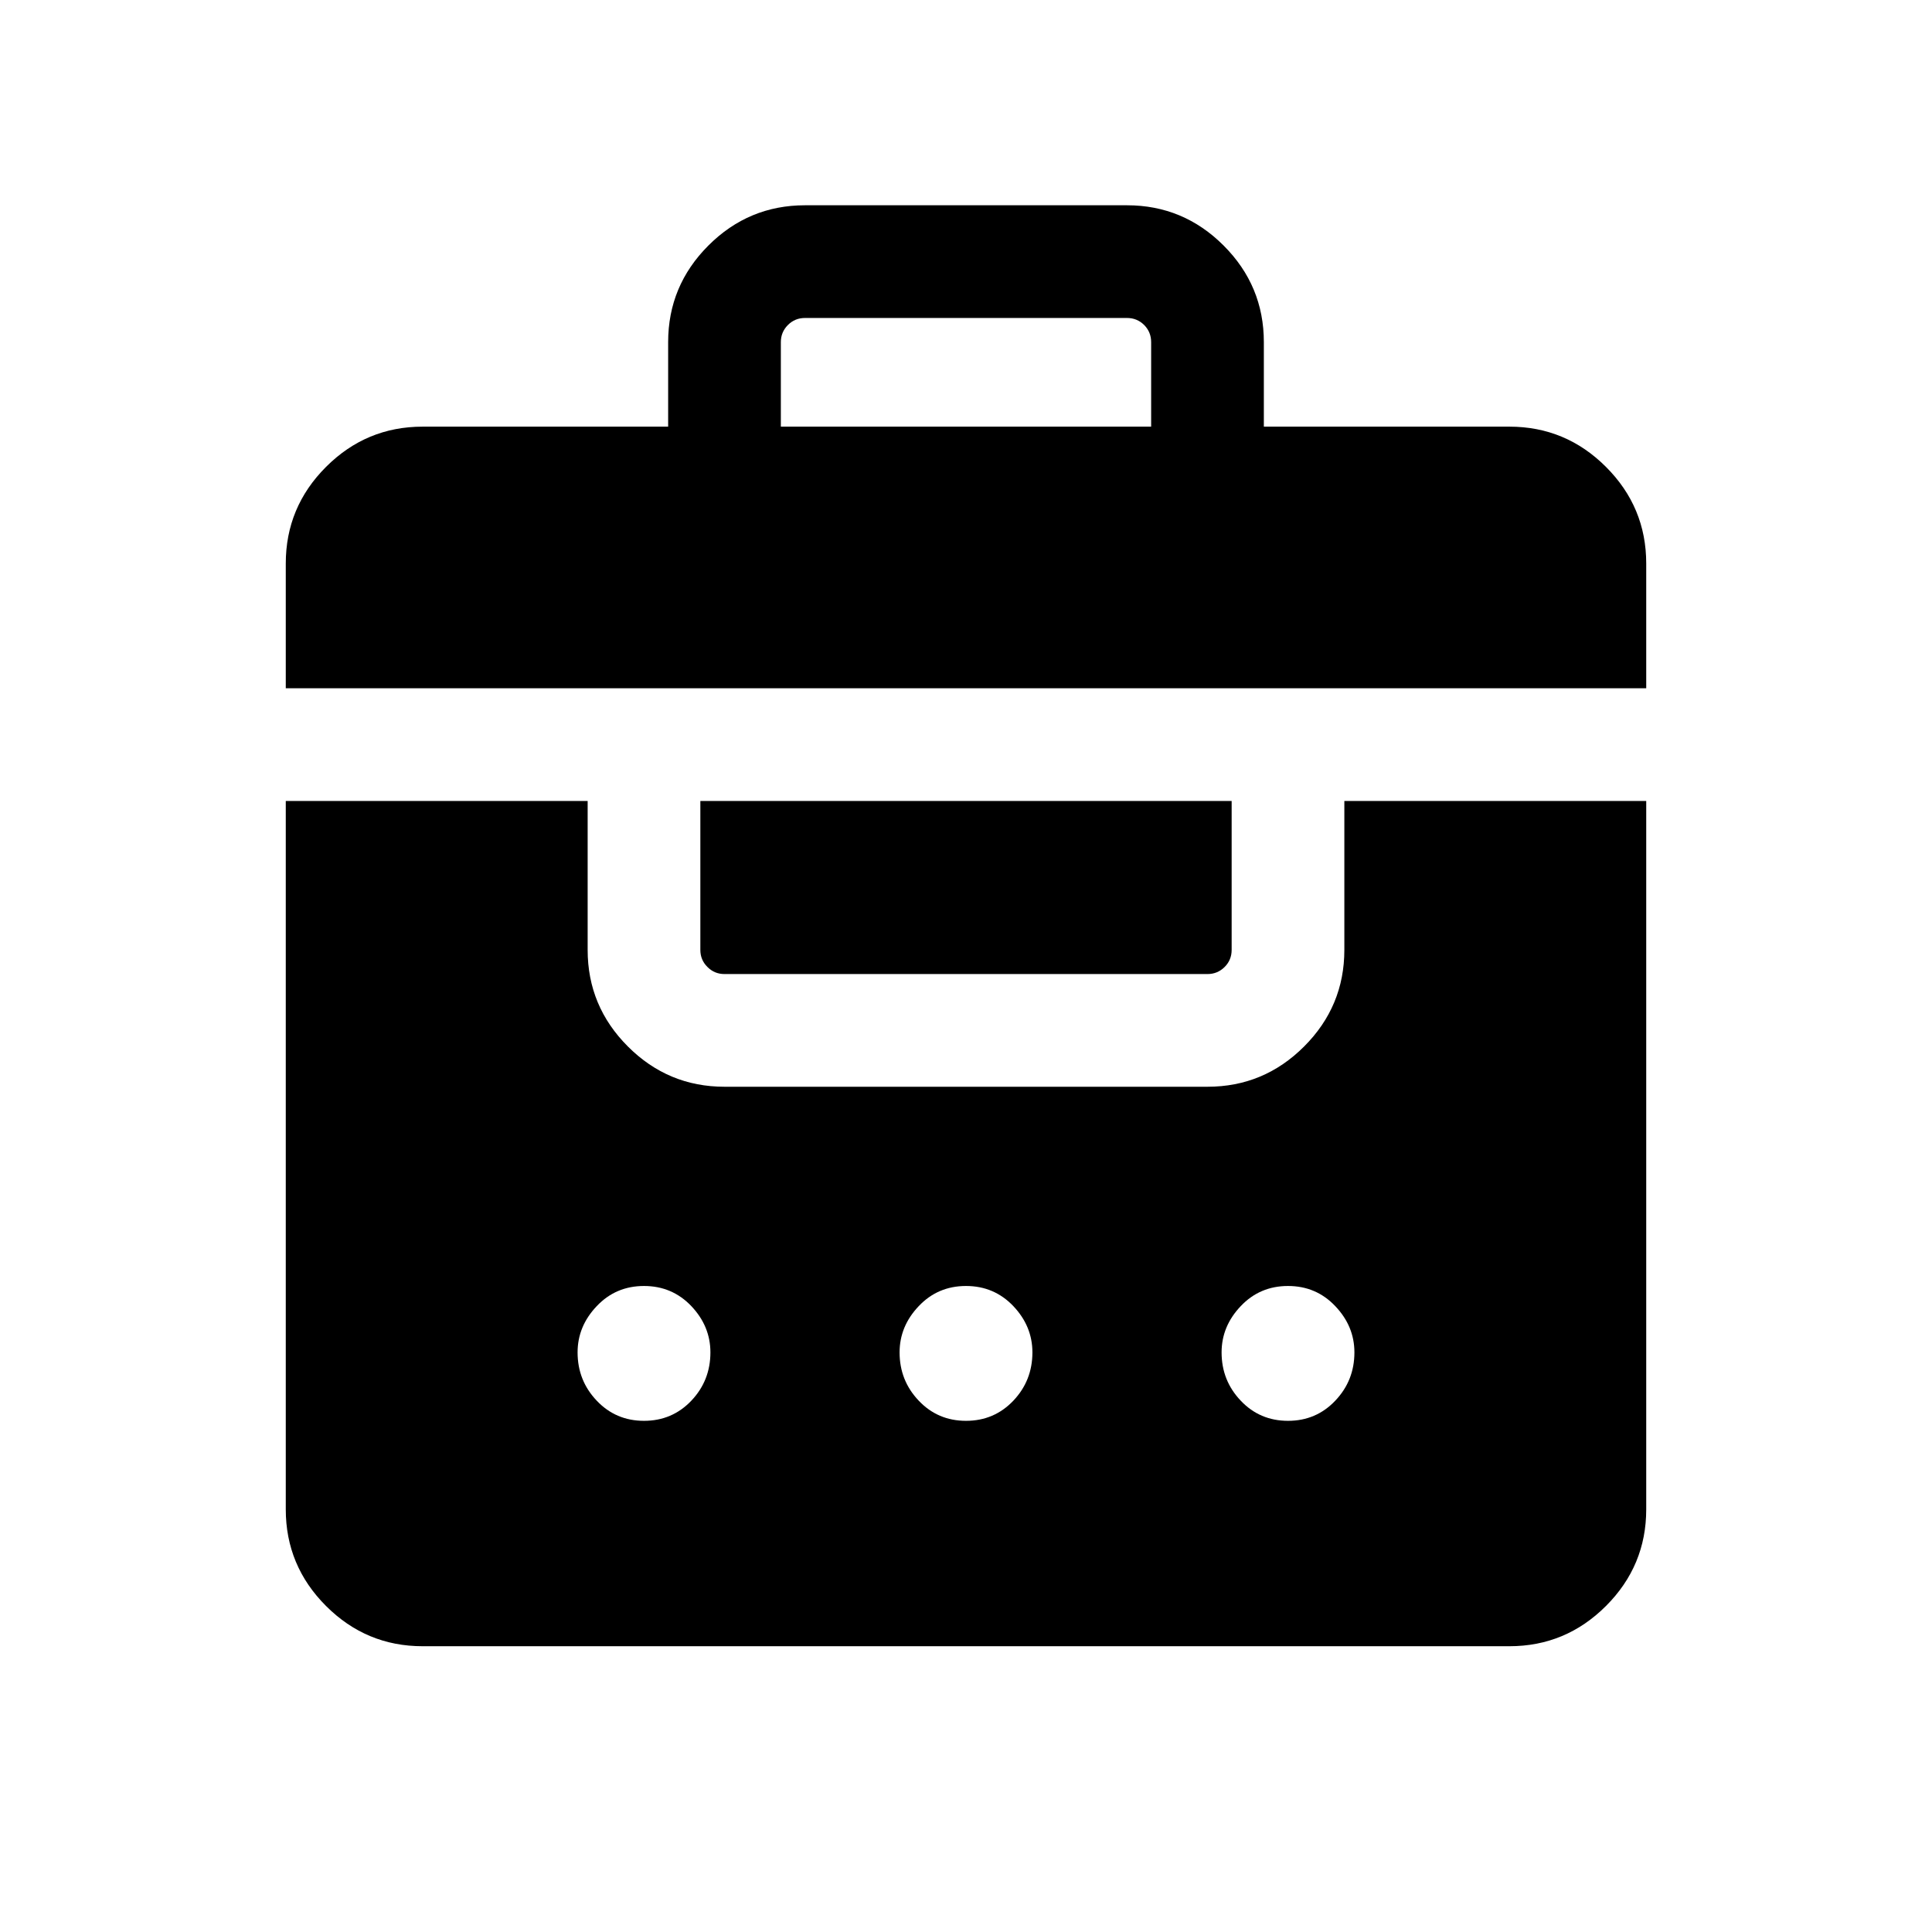 <svg xmlns="http://www.w3.org/2000/svg" height="24" width="24"><path d="M3.55 8.55V7q0-.7.5-1.2t1.2-.5H8.3V4.25q0-.7.5-1.2t1.2-.5h4q.7 0 1.2.5t.5 1.2V5.3h3.05q.7 0 1.2.5t.5 1.2v1.55ZM9.7 5.3h4.6V4.25q0-.125-.087-.213-.088-.087-.213-.087h-4q-.125 0-.212.087-.088.088-.088.213ZM5.25 20.45q-.7 0-1.2-.5t-.5-1.2v-8.8H7.3v1.85q0 .7.5 1.2t1.2.5h6q.7 0 1.2-.5t.5-1.2V9.95h3.75v8.8q0 .7-.5 1.2t-1.2.5ZM8.7 9.95h6.6v1.85q0 .125-.087.212-.088.088-.213.088H9q-.125 0-.212-.088-.088-.087-.088-.212ZM8 15.975q-.35 0-.587.25-.238.25-.238.575 0 .35.238.6.237.25.587.25t.588-.25q.237-.25.237-.6 0-.325-.237-.575-.238-.25-.588-.25Zm4 0q-.35 0-.587.25-.238.25-.238.575 0 .35.238.6.237.25.587.25t.588-.25q.237-.25.237-.6 0-.325-.237-.575-.238-.25-.588-.25Zm4 0q-.35 0-.587.25-.238.25-.238.575 0 .35.238.6.237.25.587.25t.587-.25q.238-.25.238-.6 0-.325-.238-.575-.237-.25-.587-.25Z"/></svg>